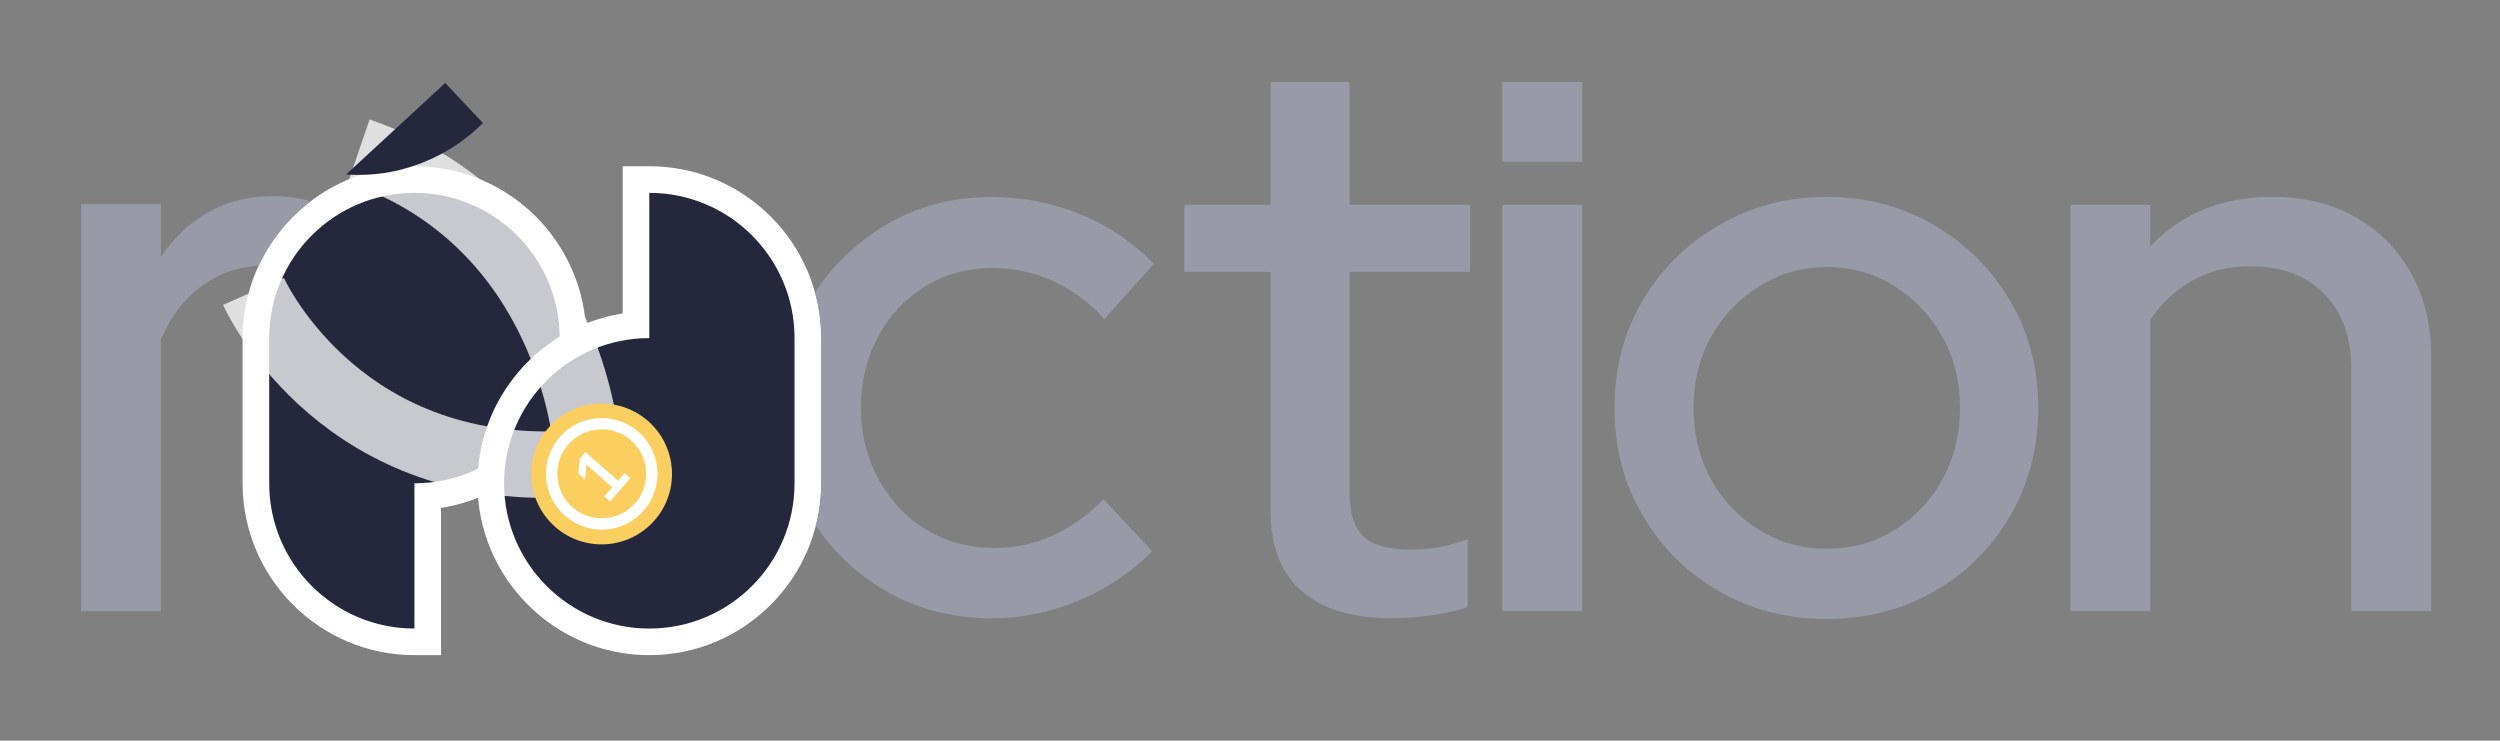 <?xml version="1.0" encoding="utf-8"?>
<!-- Generator: Adobe Illustrator 28.1.0, SVG Export Plug-In . SVG Version: 6.00 Build 0)  -->
<svg version="1.1" id="Calque_1" xmlns="http://www.w3.org/2000/svg" xmlns:xlink="http://www.w3.org/1999/xlink" x="0px" y="0px"
	 viewBox="0 0 187.97 55.69" style="enable-background:new 0 0 187.97 55.69;" xml:space="preserve">
<rect x="0" y="0" width="187.97" height="55.69" fill="#808080" stroke="none"/>
<style type="text/css">
	.st0{fill:#25283D;}
	.st1{fill:#FFFFFF;}
	.st2{opacity:0.75;fill:none;stroke:#FFFFFF;stroke-width:5;stroke-miterlimit:10;}
	.st3{fill:#FBCE60;}
	.st4{fill:#989AA8;}
</style>
<g>
	<path class="st0" d="M31.16,48.26c-6.57,0-11.92-5.35-11.92-11.92V25.42c0-6.57,5.35-11.92,11.92-11.92s11.92,5.35,11.92,11.92
		c0,6.24-4.81,11.37-10.92,11.88v10.96H31.16z"/>
	<path class="st1" d="M31.16,14.5c6.03,0,10.92,4.89,10.92,10.92c0,6.03-4.89,10.92-10.92,10.92v10.92
		c-6.03,0-10.92-4.89-10.92-10.92V25.42C20.24,19.39,25.13,14.5,31.16,14.5 M31.16,12.5c-7.12,0-12.92,5.8-12.92,12.92v10.92
		c0,7.12,5.8,12.92,12.92,12.92h2v-2v-9.07c6.18-0.96,10.92-6.32,10.92-12.77C44.08,18.29,38.29,12.5,31.16,12.5L31.16,12.5z"/>
</g>
<g>
	<path class="st0" d="M48.82,48.26c-6.57,0-11.92-5.35-11.92-11.92c0-6.24,4.81-11.37,10.92-11.88V13.5h1
		c6.57,0,11.92,5.35,11.92,11.92v10.92C60.74,42.91,55.4,48.26,48.82,48.26z"/>
	<path class="st1" d="M48.82,14.5c6.03,0,10.92,4.89,10.92,10.92v10.92c0,6.03-4.89,10.92-10.92,10.92S37.9,42.37,37.9,36.34
		c0-6.03,4.89-10.92,10.92-10.92V14.5 M48.82,12.5h-2v2v9.07c-6.18,0.96-10.92,6.32-10.92,12.77c0,7.12,5.8,12.92,12.92,12.92
		s12.92-5.8,12.92-12.92V25.42C61.74,18.29,55.95,12.5,48.82,12.5L48.82,12.5z"/>
</g>
<path class="st2" d="M19.06,21.91c0,0,5.97,13.46,22.82,13.02"/>
<path class="st2" d="M44.09,33.4c0,0-1.16-16.6-17.11-22.05"/>
<g>
	<path class="st3" d="M49.22,39.12c1.92-2.2,1.7-5.54-0.5-7.47c-2.2-1.92-5.54-1.7-7.47,0.5c-1.92,2.2-1.7,5.54,0.5,7.47
		S47.3,41.32,49.22,39.12z"/>
	<path class="st1" d="M48.4,38.39c1.52-1.74,1.35-4.39-0.39-5.92c-1.74-1.52-4.39-1.35-5.92,0.39c-1.52,1.74-1.35,4.39,0.39,5.92
		C44.22,40.31,46.87,40.14,48.4,38.39z"/>
	<path class="st3" d="M47.76,37.83c1.22-1.39,1.07-3.5-0.31-4.72c-1.39-1.22-3.5-1.07-4.72,0.31c-1.22,1.39-1.07,3.5,0.31,4.72
		C44.43,39.36,46.54,39.22,47.76,37.83z"/>
	<path class="st1" d="M45.87,37.7l-0.43-0.38l0.6-0.68l-1.94-1.7l-0.11,1.11l-0.51-0.45l0.12-1.13L44,33.98l2.47,2.16l0.49-0.56
		l0.43,0.38L45.87,37.7z"/>
</g>
<path class="st4" d="M20.51,14.75c-1.81,0-3.42,0.4-4.83,1.2c-1.43,0.8-2.62,1.92-3.58,3.36v-3.96h-6v30.6h6V25.49
	c0.8-1.8,1.88-3.17,3.25-4.12c1.22-0.84,2.59-1.31,4.11-1.39c0.88-1.91,2.22-3.57,3.88-4.83C22.58,14.88,21.63,14.75,20.51,14.75z"
	/>
<path class="st4" d="M79.13,40.28c-1.36,0.62-2.82,0.92-4.38,0.92c-1.88,0-3.58-0.45-5.1-1.37s-2.72-2.19-3.6-3.81
	c-0.88-1.62-1.32-3.41-1.32-5.37s0.43-3.74,1.29-5.34c0.86-1.6,2.04-2.86,3.54-3.78s3.19-1.38,5.07-1.38c1.56,0,3.06,0.32,4.5,0.96
	c1.44,0.64,2.74,1.6,3.9,2.88l3.72-4.14c-1.56-1.64-3.41-2.89-5.55-3.75c-2.14-0.86-4.35-1.29-6.63-1.29
	c-2.96,0-5.63,0.71-8.01,2.13c-2.15,1.29-3.92,2.96-5.28,5.04c0.31,1.1,0.47,2.25,0.47,3.44v10.92c0,1.09-0.14,2.16-0.4,3.17
	c1.33,2.01,3.06,3.64,5.18,4.88c2.4,1.4,5.08,2.1,8.04,2.1c2.24,0,4.41-0.45,6.51-1.33c2.1-0.87,3.95-2.11,5.55-3.71l-3.66-3.91
	C81.77,38.75,80.49,39.66,79.13,40.28z"/>
<path class="st4" d="M104.59,46.48c-2.92,0-5.16-0.68-6.72-2.04c-1.56-1.36-2.34-3.38-2.34-6.06V20.44h-6.48V15.4h6.48V6.16h5.94
	v9.24h9.06v5.04h-9.06v16.62c0,1.52,0.35,2.61,1.05,3.27c0.7,0.66,1.85,0.99,3.45,0.99c0.84,0,1.59-0.06,2.25-0.18
	c0.66-0.12,1.37-0.32,2.13-0.6v5.1c-0.8,0.28-1.73,0.49-2.79,0.63C106.51,46.41,105.51,46.48,104.59,46.48z"/>
<path class="st4" d="M137.35,46.54c-2.96,0-5.65-0.69-8.07-2.07c-2.42-1.38-4.34-3.28-5.76-5.7c-1.42-2.42-2.13-5.11-2.13-8.07
	c0-3,0.7-5.69,2.1-8.07c1.4-2.38,3.32-4.28,5.76-5.7c2.44-1.42,5.14-2.13,8.1-2.13s5.65,0.71,8.07,2.13
	c2.42,1.42,4.33,3.32,5.73,5.7c1.4,2.38,2.1,5.07,2.1,8.07c0,2.96-0.7,5.65-2.1,8.07c-1.4,2.42-3.31,4.32-5.73,5.7
	C143,45.85,140.31,46.54,137.35,46.54z M137.35,41.26c1.88,0,3.58-0.47,5.1-1.41c1.52-0.94,2.72-2.21,3.6-3.81
	c0.88-1.6,1.32-3.4,1.32-5.4c0-1.96-0.44-3.73-1.32-5.31c-0.88-1.58-2.08-2.85-3.6-3.81c-1.52-0.96-3.22-1.44-5.1-1.44
	c-1.84,0-3.53,0.48-5.07,1.44c-1.54,0.96-2.75,2.23-3.63,3.81c-0.88,1.58-1.32,3.35-1.32,5.31c0,2,0.44,3.8,1.32,5.4
	c0.88,1.6,2.09,2.87,3.63,3.81C133.82,40.79,135.51,41.26,137.35,41.26z"/>
<path class="st4" d="M155.67,45.94V15.4h6v3.12c2.36-2.48,5.42-3.72,9.18-3.72c2.36,0,4.43,0.5,6.21,1.5c1.78,1,3.18,2.4,4.2,4.2
	c1.02,1.8,1.53,3.88,1.53,6.24v19.2h-6V27.76c0-2.4-0.68-4.29-2.04-5.67c-1.36-1.38-3.22-2.07-5.58-2.07c-1.6,0-3.03,0.35-4.29,1.05
	c-1.26,0.7-2.33,1.69-3.21,2.97v21.9H155.67z"/>
<g>
	<path class="st4" d="M112.96,15.4v30.54h6V15.4H112.96z"/>
	<rect x="112.96" y="6.16" class="st4" width="6" height="6"/>
</g>
<g>
	<path class="st0" d="M33.47,6.23c-0.23,0.23-0.47,0.45-0.7,0.66l-0.06,0.05l-6.69,6.18c0.31,0.02,0.63,0.03,0.95,0.03
		c1.74,0,3.42-0.34,5.04-1.02c1.63-0.68,3.06-1.64,4.3-2.88L33.47,6.23z"/>
</g>
</svg>
